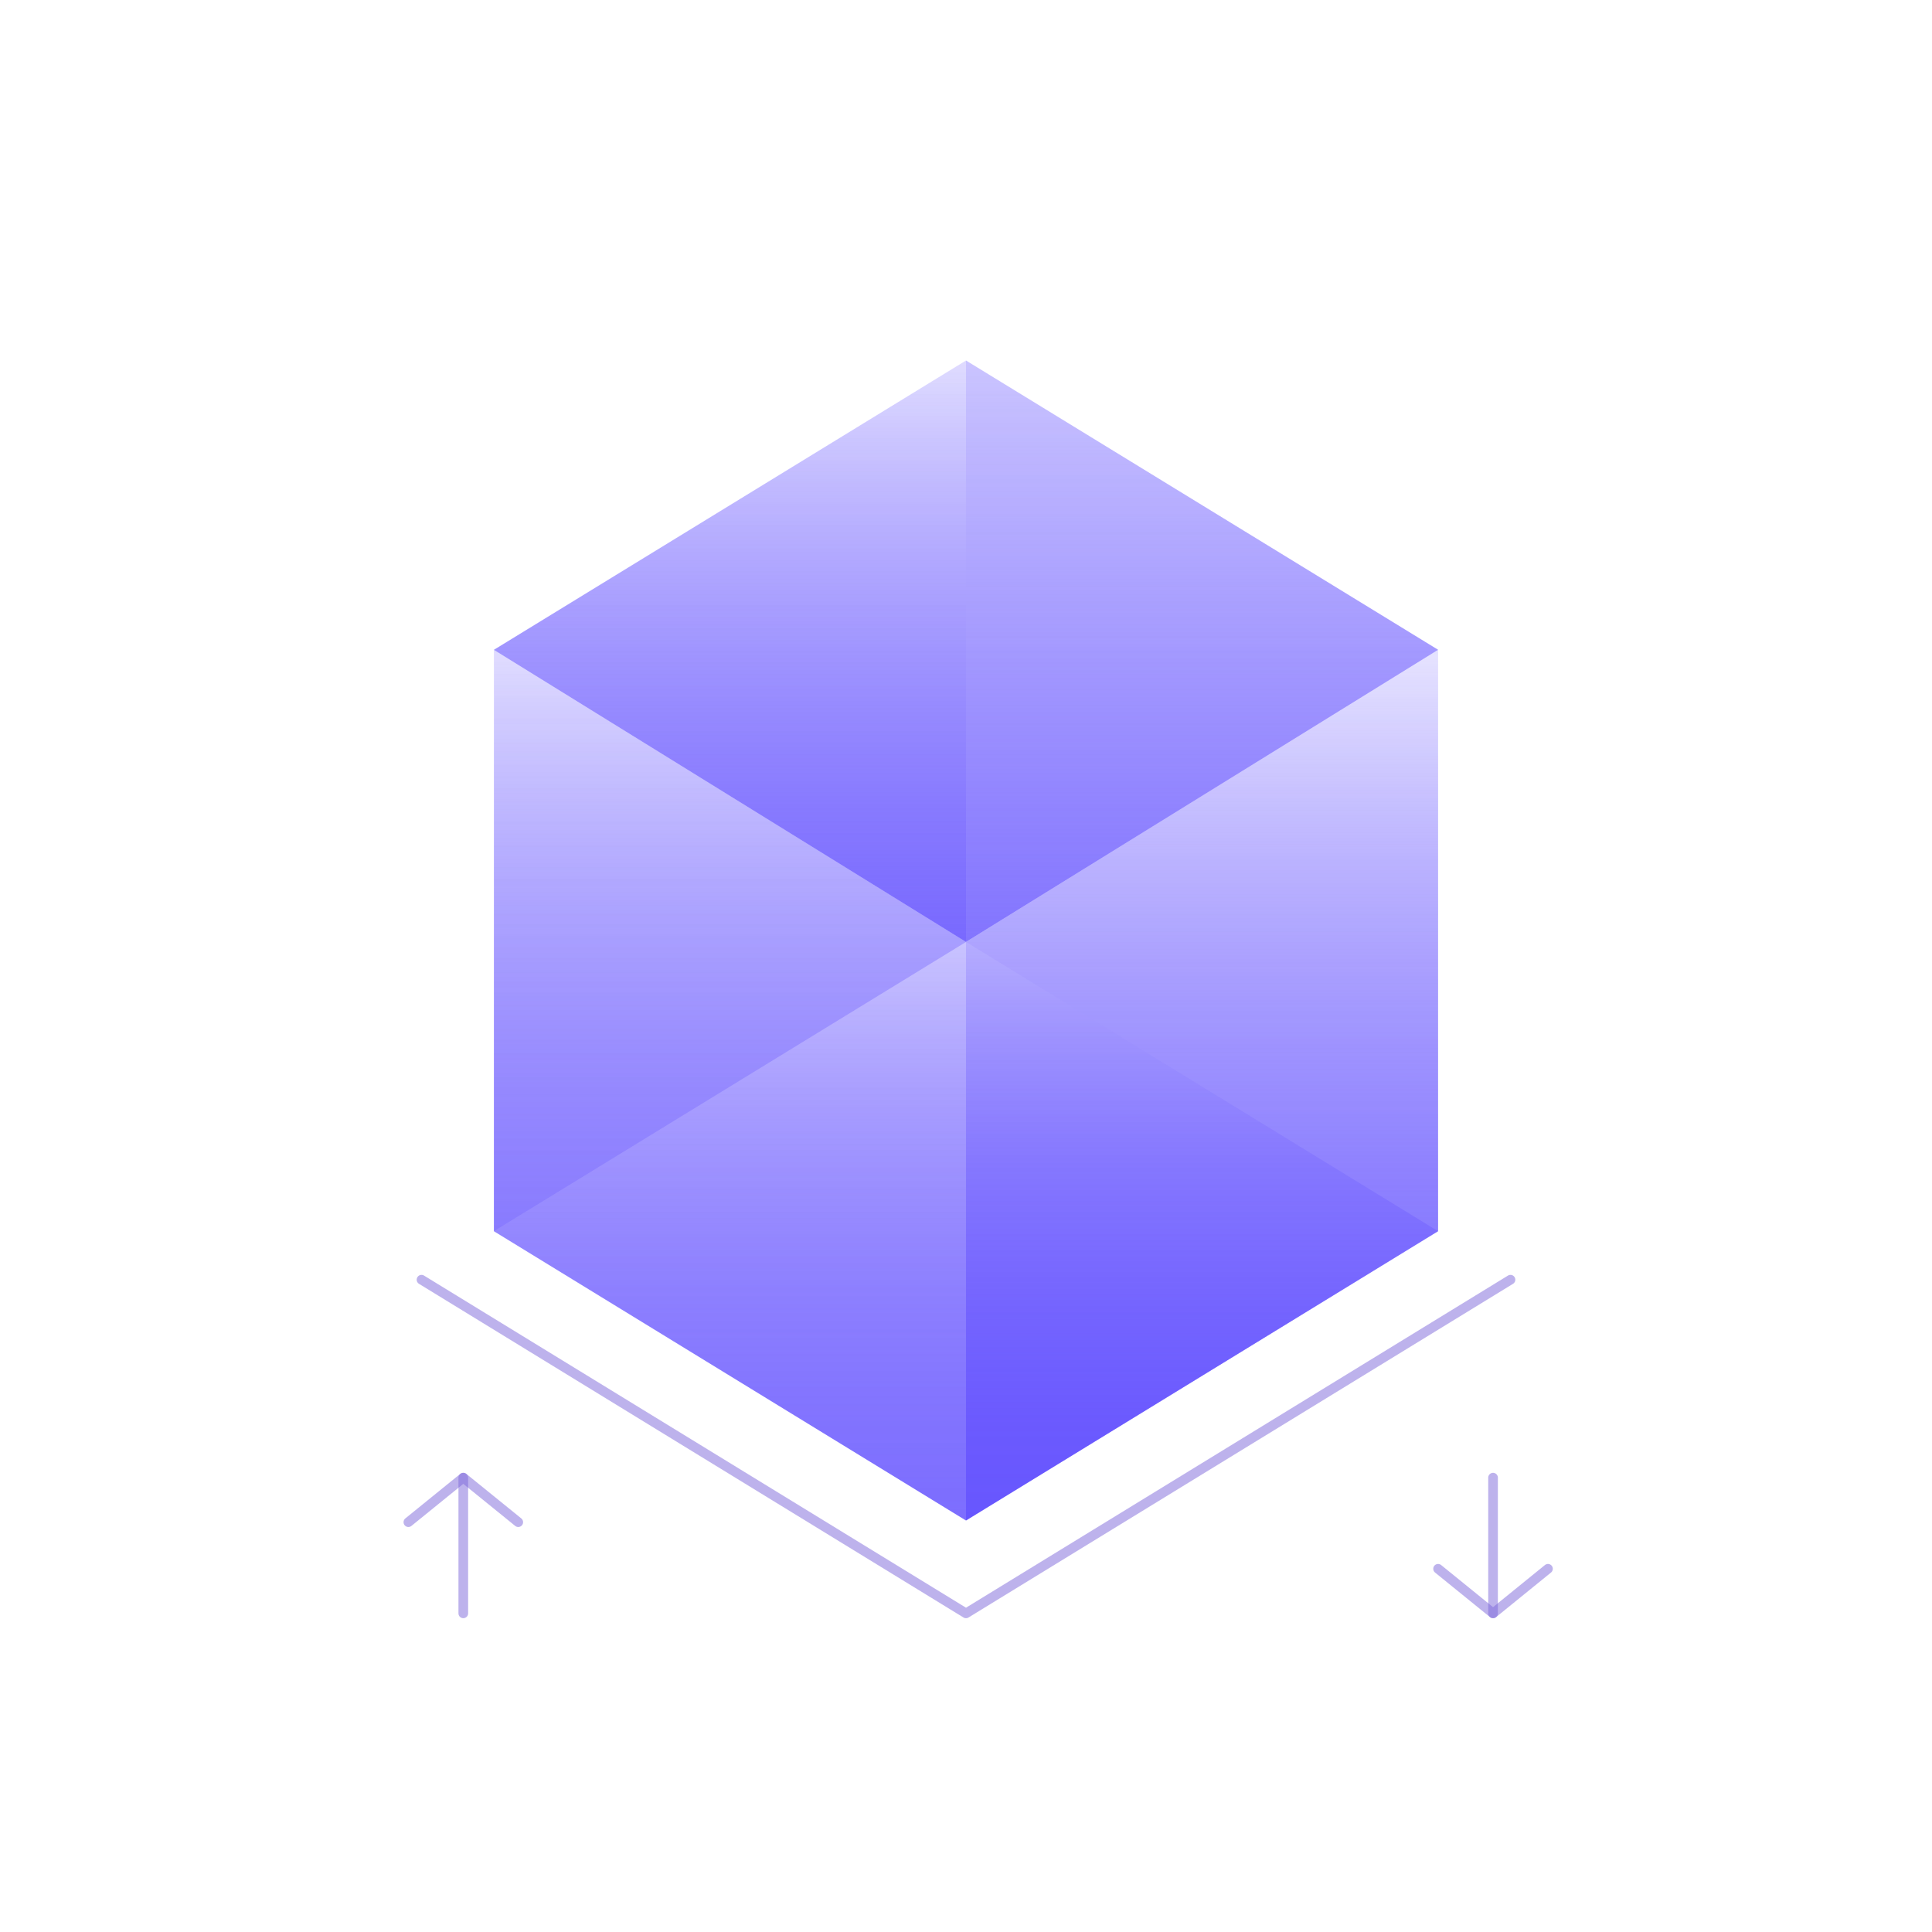 <?xml version="1.0" encoding="UTF-8"?><svg id="Ebene_1" xmlns="http://www.w3.org/2000/svg" xmlns:xlink="http://www.w3.org/1999/xlink" viewBox="0 0 400 400"><defs><style>.cls-1{fill:none;stroke:#7d67db;stroke-linecap:round;stroke-linejoin:round;stroke-width:2px;}.cls-1,.cls-2,.cls-3{opacity:.5;}.cls-2{fill:url(#Unbenannter_Verlauf_9);}.cls-3{fill:url(#Unbenannter_Verlauf_3);}.cls-4{fill:url(#Unbenannter_Verlauf_3-2);}.cls-5{fill:url(#Unbenannter_Verlauf_10);}.cls-6{fill:url(#Unbenannter_Verlauf_2);}.cls-7{fill:url(#Unbenannter_Verlauf);}</style><linearGradient id="Unbenannter_Verlauf" x1="-840.21" y1="319.34" x2="-840.21" y2="320.27" gradientTransform="translate(176644 41190) scale(210 -128)" gradientUnits="userSpaceOnUse"><stop offset="0" stop-color="#533ffe" stop-opacity=".4"/><stop offset="1" stop-color="#3119fe" stop-opacity="0"/></linearGradient><linearGradient id="Unbenannter_Verlauf_2" x1="-835.95" y1="319.23" x2="-835.95" y2="320.16" gradientTransform="translate(88024 61926) scale(105 -193)" gradientUnits="userSpaceOnUse"><stop offset="0" stop-color="#533ffe" stop-opacity=".8"/><stop offset=".11" stop-color="#523efe" stop-opacity=".78"/><stop offset=".25" stop-color="#4f3bfe" stop-opacity=".71"/><stop offset=".41" stop-color="#4b36fe" stop-opacity=".61"/><stop offset=".59" stop-color="#452ffe" stop-opacity=".46"/><stop offset=".77" stop-color="#3d26fe" stop-opacity=".28"/><stop offset=".96" stop-color="#331bfe" stop-opacity=".05"/><stop offset="1" stop-color="#3119fe" stop-opacity="0"/></linearGradient><linearGradient id="Unbenannter_Verlauf_3" x1="-835.88" y1="319.2" x2="-835.88" y2="320.14" gradientTransform="translate(87919 61861) scale(105 -193)" gradientUnits="userSpaceOnUse"><stop offset="0" stop-color="#533ffe" stop-opacity=".7"/><stop offset=".25" stop-color="#4b36fe" stop-opacity=".56"/><stop offset=".81" stop-color="#3821fe" stop-opacity=".22"/><stop offset="1" stop-color="#3119fe" stop-opacity=".1"/></linearGradient><linearGradient id="Unbenannter_Verlauf_9" x1="-835.95" y1="319.2" x2="-835.95" y2="320.14" gradientTransform="translate(88024 61861) scale(105 -193)" gradientUnits="userSpaceOnUse"><stop offset="0" stop-color="#3119fe" stop-opacity="0"/><stop offset="1" stop-color="#533ffe" stop-opacity=".4"/></linearGradient><linearGradient id="Unbenannter_Verlauf_10" x1="-835.88" y1="319.23" x2="-835.88" y2="320.16" gradientTransform="translate(87919 61926) scale(105 -193)" gradientUnits="userSpaceOnUse"><stop offset="0" stop-color="#533ffe" stop-opacity=".6"/><stop offset=".13" stop-color="#523efe" stop-opacity=".58"/><stop offset=".3" stop-color="#4e39fe" stop-opacity=".51"/><stop offset=".5" stop-color="#4832fe" stop-opacity=".4"/><stop offset=".71" stop-color="#3f29fe" stop-opacity=".25"/><stop offset=".94" stop-color="#341dfe" stop-opacity=".06"/><stop offset="1" stop-color="#3119fe" stop-opacity="0"/></linearGradient><linearGradient id="Unbenannter_Verlauf_3-2" x1="-835.42" y1="319.51" x2="-835.42" xlink:href="#Unbenannter_Verlauf_3"/></defs><g id="Page-1"><g id="D-START"><g id="ReadyToUse"><polyline id="Path" class="cls-7" points="200 314.8 297.74 254.91 200 195.02 102.26 254.91 200 314.8"/><polygon id="Path-2" class="cls-6" points="200 195.02 200 314.8 297.74 254.91 297.74 134.53 200 195.02"/><polygon id="Path-3" class="cls-3" points="102.26 134.54 102.26 254.91 200 195.02 200 74.64 102.26 134.54"/><polygon id="Path-4" class="cls-2" points="200 74.64 200 195.02 297.74 254.91 297.74 134.53 200 74.64"/><polygon id="Path-5" class="cls-5" points="102.26 134.54 102.26 254.91 200 314.8 200 195.02 102.26 134.54"/><polyline id="Path-6" class="cls-1" points="87.27 264.95 200 334.03 312.73 264.95"/></g></g></g><polygon id="Path-7" class="cls-4" points="102.26 134.54 200 195.02 297.74 134.53 200 74.64 102.26 134.54"/><line class="cls-1" x1="95.92" y1="305.93" x2="95.92" y2="334.03"/><polyline id="Path-8" class="cls-1" points="107.3 315.15 95.92 305.93 84.55 315.15"/><line class="cls-1" x1="309.12" y1="334.03" x2="309.12" y2="305.93"/><polyline id="Path-9" class="cls-1" points="297.74 324.8 309.12 334.03 320.49 324.8"/></svg>